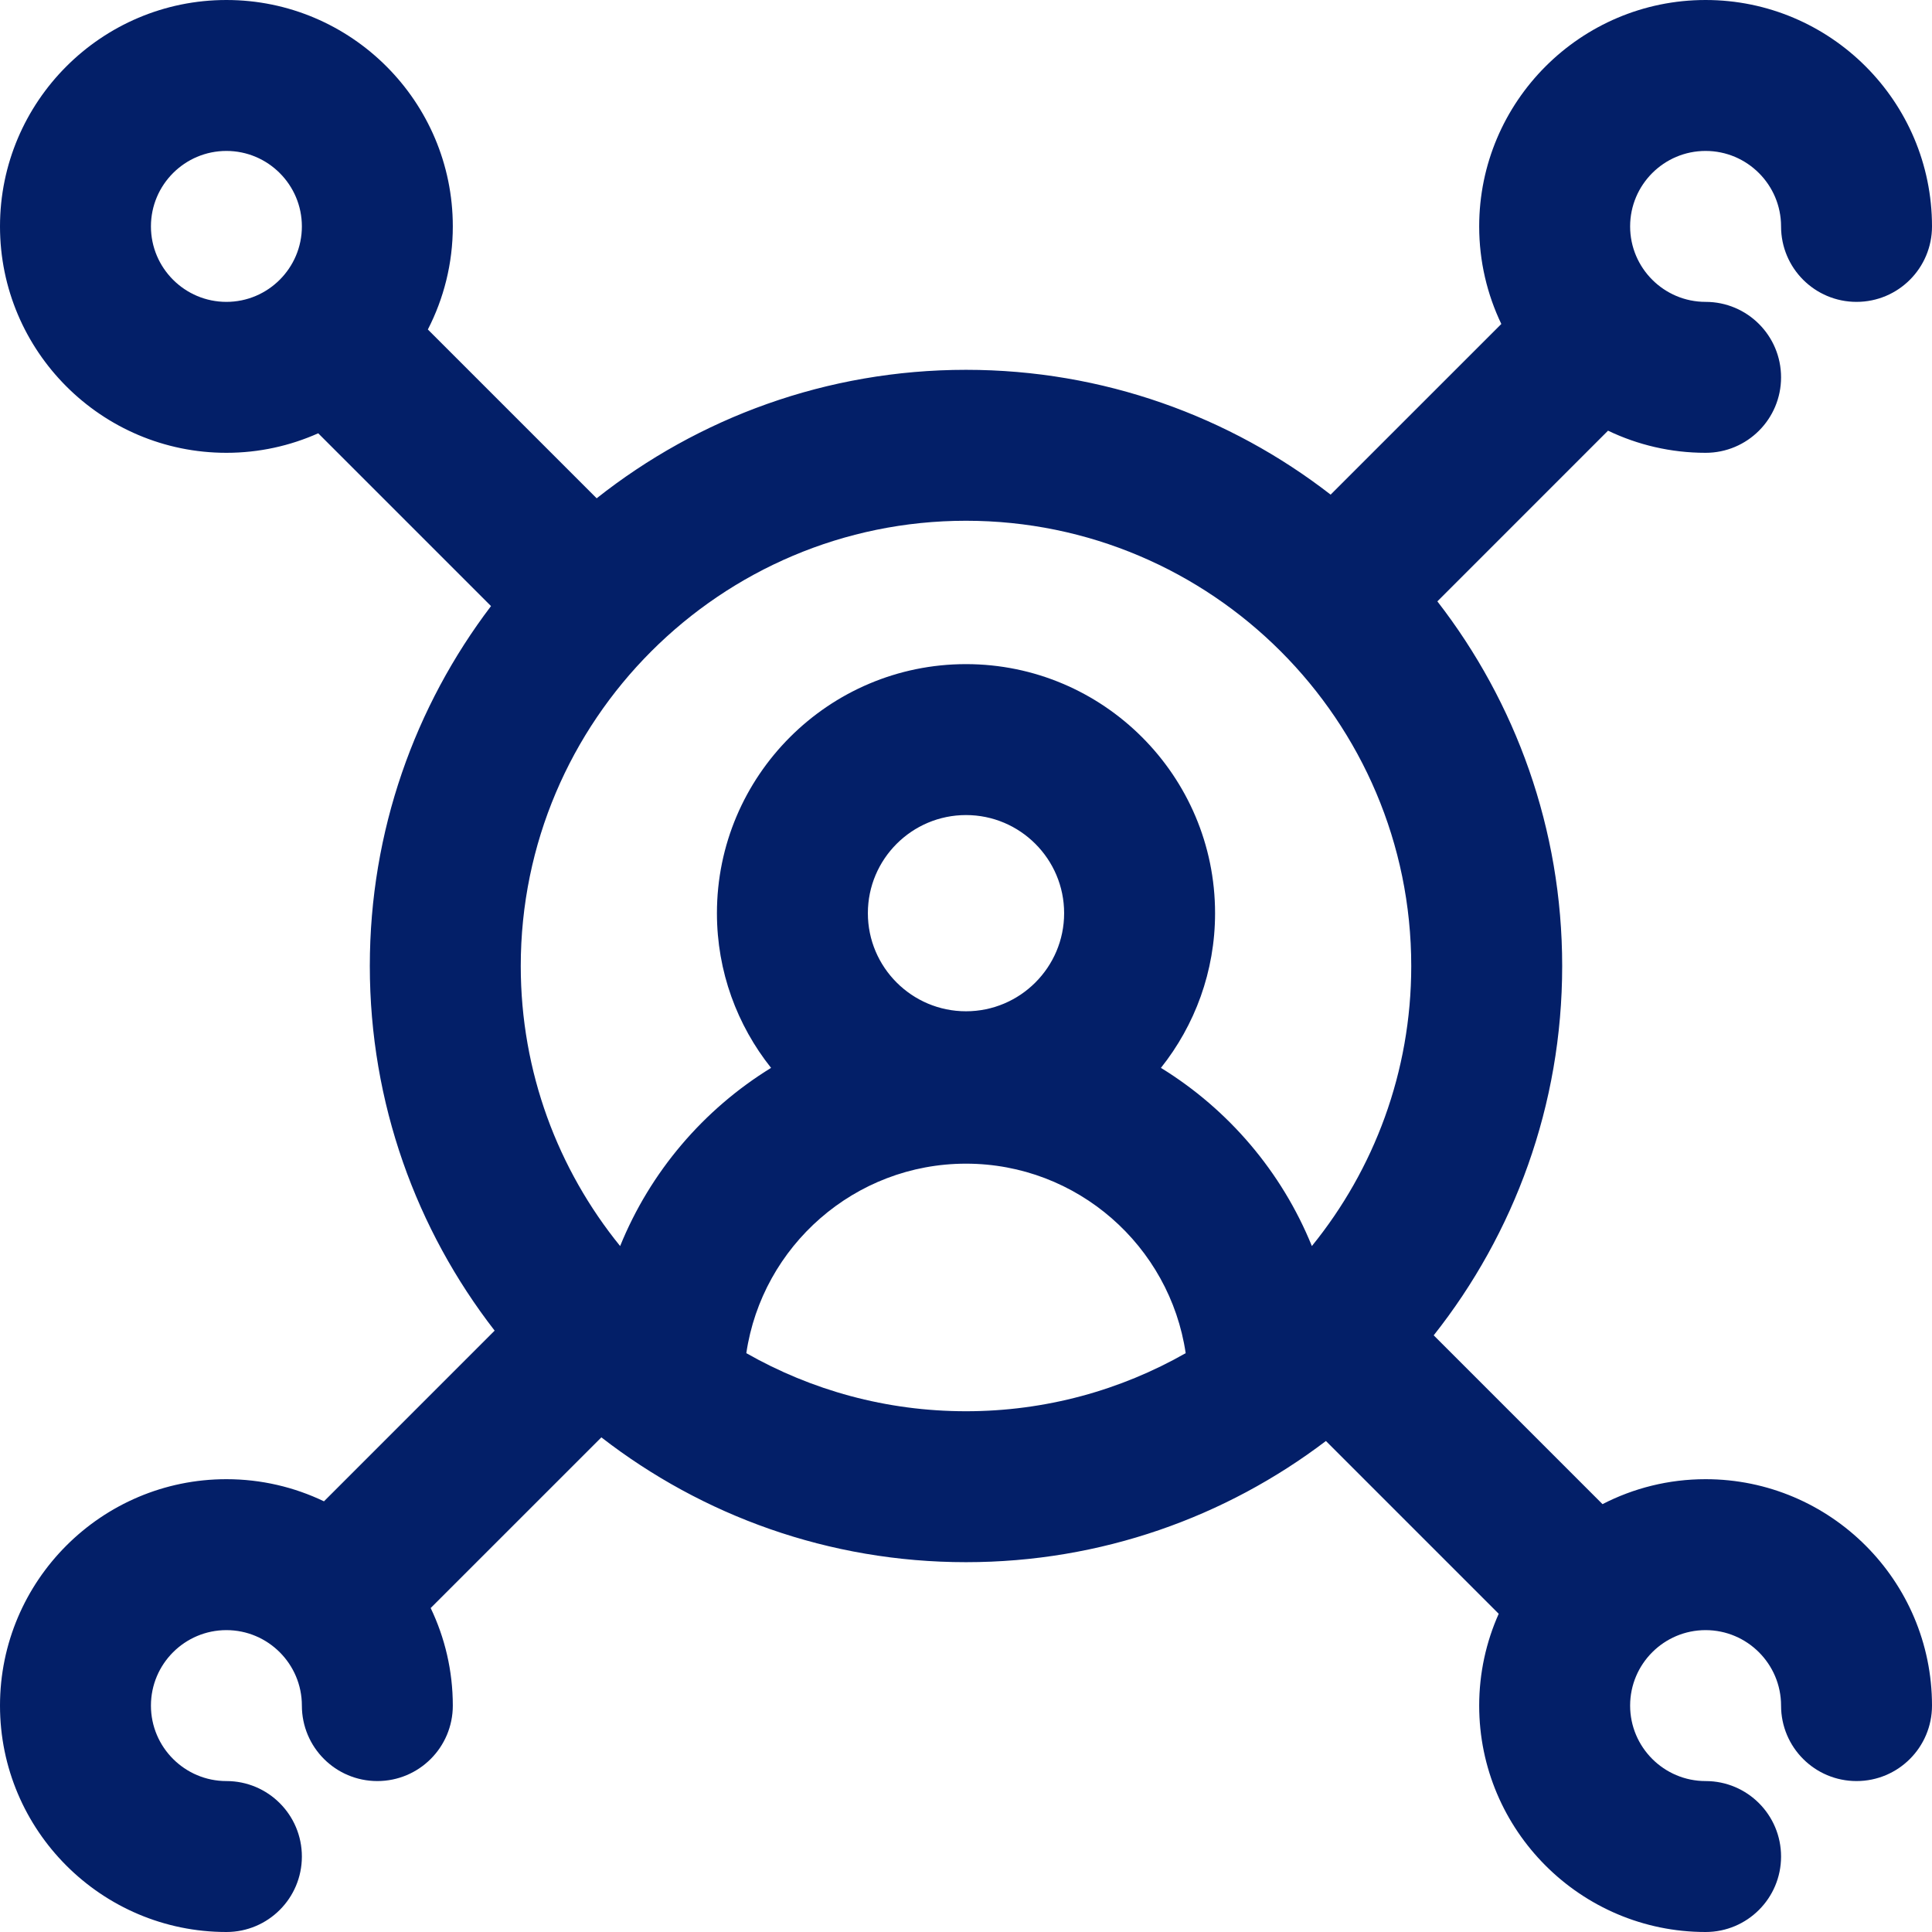 <svg width="48" height="48" viewBox="0 0 48 48" fill="none" xmlns="http://www.w3.org/2000/svg">
<g clip-path="url(#clip0_32_16352)">
<path d="M42.375 36.75C41.453 36.75 40.582 36.974 39.814 37.37L35.62 33.176C37.618 30.651 38.812 27.462 38.812 24C38.812 20.591 37.654 17.447 35.711 14.941L39.951 10.7C40.686 11.052 41.508 11.25 42.375 11.25C43.411 11.25 44.25 10.411 44.25 9.375C44.25 8.339 43.411 7.5 42.375 7.5C41.341 7.5 40.5 6.659 40.5 5.625C40.5 4.591 41.341 3.75 42.375 3.75C43.409 3.75 44.25 4.591 44.25 5.625C44.25 6.661 45.089 7.5 46.125 7.5C47.161 7.5 48 6.661 48 5.625C48 2.523 45.477 0 42.375 0C39.273 0 36.75 2.523 36.75 5.625C36.75 6.492 36.948 7.314 37.3 8.049L33.059 12.289C30.553 10.346 27.409 9.188 24 9.188C20.538 9.188 17.349 10.382 14.824 12.38L10.63 8.186C11.025 7.418 11.25 6.547 11.25 5.625C11.25 2.523 8.727 0 5.625 0C2.523 0 0 2.523 0 5.625C0 8.727 2.523 11.25 5.625 11.25C6.437 11.25 7.208 11.076 7.906 10.765L12.199 15.058C10.31 17.545 9.188 20.644 9.188 24C9.188 27.409 10.346 30.553 12.289 33.059L8.049 37.3C7.314 36.948 6.492 36.75 5.625 36.75C2.523 36.75 0 39.273 0 42.375C0 45.477 2.523 48 5.625 48C6.661 48 7.5 47.161 7.5 46.125C7.5 45.089 6.661 44.25 5.625 44.25C4.591 44.25 3.75 43.409 3.75 42.375C3.75 41.341 4.591 40.5 5.625 40.5C6.659 40.5 7.5 41.341 7.5 42.375C7.5 43.411 8.339 44.25 9.375 44.25C10.411 44.25 11.25 43.411 11.25 42.375C11.25 41.508 11.052 40.686 10.7 39.951L14.941 35.711C17.447 37.654 20.591 38.812 24 38.812C27.356 38.812 30.455 37.69 32.942 35.801L37.235 40.094C36.924 40.792 36.75 41.563 36.75 42.375C36.75 45.477 39.273 48 42.375 48C43.411 48 44.25 47.161 44.25 46.125C44.25 45.089 43.411 44.25 42.375 44.25C41.341 44.25 40.5 43.409 40.5 42.375C40.5 41.341 41.341 40.5 42.375 40.5C43.409 40.5 44.25 41.341 44.25 42.375C44.25 43.411 45.089 44.25 46.125 44.25C47.161 44.25 48 43.411 48 42.375C48 39.273 45.477 36.75 42.375 36.75ZM35.062 24C35.062 26.634 34.136 29.057 32.593 30.958C31.845 29.114 30.521 27.563 28.843 26.531C29.684 25.474 30.188 24.139 30.188 22.688C30.188 19.276 27.412 16.5 24 16.5C20.588 16.5 17.812 19.276 17.812 22.688C17.812 24.139 18.316 25.474 19.157 26.531C17.479 27.563 16.155 29.114 15.407 30.958C13.864 29.057 12.938 26.634 12.938 24C12.938 17.9 17.9 12.938 24 12.938C30.1 12.938 35.062 17.9 35.062 24ZM24 25.125C22.656 25.125 21.562 24.032 21.562 22.688C21.562 21.343 22.656 20.25 24 20.25C25.344 20.25 26.438 21.343 26.438 22.688C26.438 24.032 25.344 25.125 24 25.125ZM3.75 5.625C3.75 4.591 4.591 3.75 5.625 3.75C6.659 3.75 7.5 4.591 7.5 5.625C7.5 6.659 6.659 7.5 5.625 7.5C4.591 7.5 3.75 6.659 3.75 5.625ZM18.542 33.619C18.935 30.959 21.233 28.911 24 28.911C26.767 28.911 29.065 30.959 29.458 33.619C27.846 34.537 25.983 35.062 24 35.062C22.017 35.062 20.154 34.537 18.542 33.619Z" fill="#031F68"/>
</g>
<defs>
<clipPath id="clip0_32_16352">
<rect width="48" height="48" fill="white"/>
</clipPath>
</defs>
</svg>